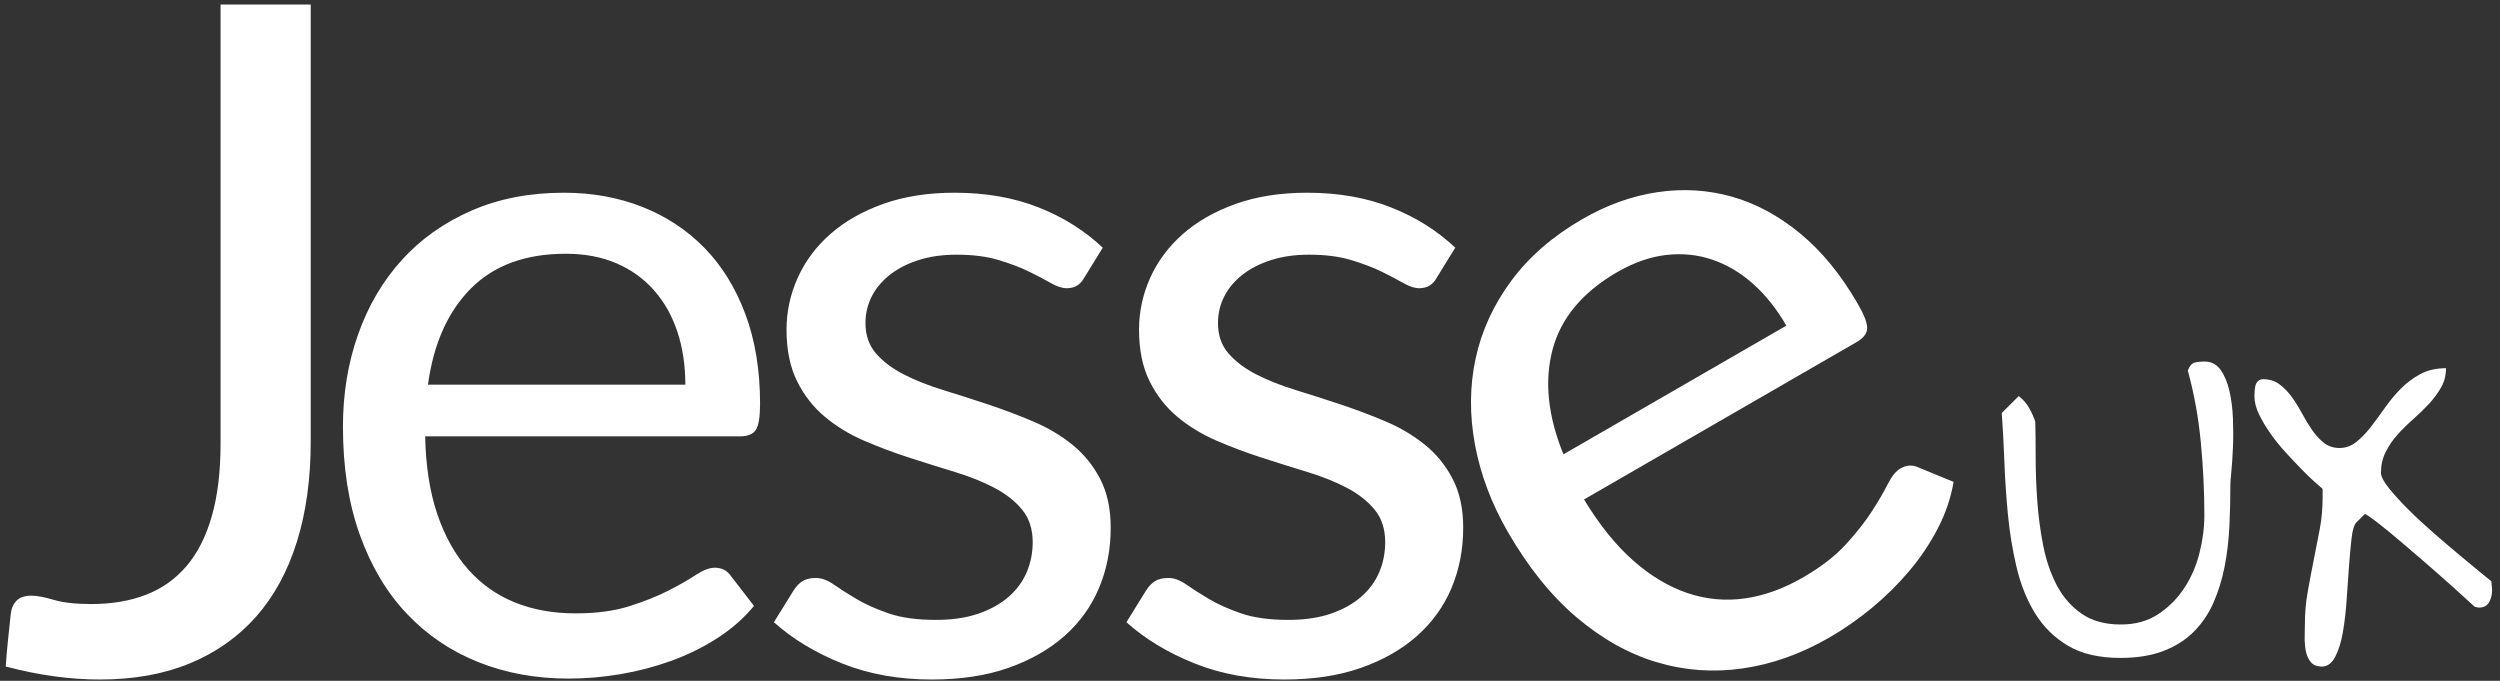 <?xml version="1.0" encoding="UTF-8" standalone="no"?>
<svg width="224px" height="61px" viewBox="0 0 224 61" version="1.1" xmlns="http://www.w3.org/2000/svg" xmlns:xlink="http://www.w3.org/1999/xlink">
    <rect x="0" y="0" width="224" height="61" fill="#333333" stroke="none"/>
    <!-- Generator: Sketch 3.8.3 (29802) - http://www.bohemiancoding.com/sketch -->
    <title>Group 4</title>
    <desc>Created with Sketch.</desc>
    <defs></defs>
    <g id="Logo" stroke="none" stroke-width="1" fill="none" fill-rule="evenodd">
        <g id="Group-4" transform="translate(-2, -1)" fill="#FFFFFF">
            <path d="M182.877,36.491 C183.253,36.773 183.56,37.119 183.795,37.53 C184.03,37.941 184.219,38.358 184.36,38.78 C184.384,39.673 184.395,40.741 184.395,41.986 C184.395,43.23 184.442,44.522 184.537,45.86 C184.631,47.199 184.807,48.531 185.066,49.858 C185.325,51.185 185.732,52.376 186.285,53.433 C186.838,54.49 187.58,55.341 188.51,55.987 C189.44,56.633 190.611,56.955 192.024,56.955 C193.319,56.955 194.432,56.65 195.362,56.04 C196.292,55.429 197.069,54.654 197.693,53.715 C198.317,52.776 198.776,51.725 199.07,50.562 C199.364,49.4 199.511,48.267 199.511,47.163 C199.511,45.027 199.406,42.849 199.194,40.63 C198.982,38.411 198.593,36.268 198.028,34.201 C198.193,33.779 198.405,33.538 198.664,33.479 C198.923,33.421 199.205,33.391 199.511,33.391 C200.124,33.391 200.606,33.638 200.96,34.131 C201.313,34.624 201.578,35.252 201.754,36.015 C201.931,36.779 202.037,37.612 202.072,38.516 C202.107,39.42 202.107,40.277 202.072,41.088 C202.037,41.898 201.99,42.614 201.931,43.236 C201.872,43.858 201.842,44.252 201.842,44.416 C201.842,45.637 201.813,46.876 201.754,48.132 C201.695,49.388 201.554,50.592 201.33,51.742 C201.107,52.893 200.777,53.967 200.341,54.965 C199.906,55.963 199.323,56.832 198.593,57.572 C197.863,58.312 196.957,58.893 195.874,59.315 C194.791,59.738 193.496,59.949 191.989,59.949 C190.082,59.949 188.516,59.585 187.291,58.857 C186.067,58.13 185.084,57.161 184.342,55.952 C183.601,54.742 183.047,53.363 182.682,51.813 C182.317,50.263 182.058,48.678 181.905,47.058 C181.752,45.438 181.646,43.841 181.588,42.267 C181.529,40.694 181.452,39.274 181.358,38.006 L182.877,36.491 Z M208.518,56.955 C208.518,55.969 208.6,55.006 208.765,54.067 C208.93,53.128 209.106,52.189 209.295,51.249 C209.483,50.31 209.665,49.377 209.842,48.449 C210.019,47.522 210.107,46.565 210.107,45.578 L210.107,44.804 C209.989,44.71 209.754,44.504 209.401,44.187 C209.047,43.87 208.653,43.489 208.217,43.042 C207.782,42.596 207.311,42.097 206.805,41.545 C206.298,40.994 205.839,40.424 205.427,39.837 C205.015,39.25 204.674,38.675 204.403,38.111 C204.132,37.548 203.997,37.008 203.997,36.491 C203.997,36.397 204.003,36.256 204.015,36.068 C204.026,35.88 204.05,35.71 204.085,35.558 C204.12,35.405 204.197,35.27 204.315,35.152 C204.432,35.035 204.586,34.976 204.774,34.976 C205.339,34.976 205.828,35.129 206.24,35.434 C206.652,35.739 207.022,36.121 207.352,36.579 C207.682,37.037 207.988,37.53 208.27,38.058 C208.553,38.587 208.853,39.08 209.171,39.538 C209.489,39.996 209.842,40.377 210.231,40.682 C210.619,40.988 211.084,41.14 211.626,41.14 C212.167,41.14 212.662,40.964 213.109,40.612 C213.556,40.26 213.986,39.819 214.398,39.291 C214.81,38.763 215.234,38.187 215.669,37.565 C216.105,36.943 216.582,36.368 217.1,35.839 C217.618,35.311 218.206,34.871 218.866,34.518 C219.525,34.166 220.29,33.99 221.161,33.99 C221.161,34.624 221.014,35.199 220.72,35.716 C220.426,36.233 220.067,36.72 219.643,37.178 C219.219,37.636 218.754,38.088 218.248,38.534 C217.741,38.98 217.271,39.444 216.835,39.925 C216.399,40.407 216.04,40.929 215.758,41.493 C215.475,42.056 215.334,42.678 215.334,43.359 C215.334,43.688 215.569,44.146 216.04,44.733 C216.511,45.32 217.094,45.96 217.789,46.653 C218.483,47.345 219.242,48.05 220.067,48.766 C220.891,49.482 221.668,50.146 222.398,50.756 C223.127,51.367 223.751,51.883 224.269,52.306 C224.787,52.729 225.105,52.987 225.223,53.081 C225.223,53.128 225.235,53.251 225.258,53.451 C225.282,53.65 225.294,53.785 225.294,53.856 C225.294,54.255 225.205,54.619 225.029,54.948 C224.852,55.276 224.54,55.441 224.093,55.441 C224.046,55.441 223.981,55.429 223.899,55.406 C223.816,55.382 223.763,55.37 223.74,55.37 C223.551,55.206 223.286,54.965 222.945,54.648 C222.604,54.331 222.209,53.973 221.762,53.574 C221.314,53.175 220.844,52.758 220.349,52.324 C219.855,51.889 219.384,51.478 218.936,51.091 C218.489,50.703 218.077,50.351 217.7,50.034 C217.324,49.717 217.053,49.488 216.888,49.347 C216.676,49.159 216.405,48.93 216.076,48.66 C215.746,48.39 215.422,48.132 215.104,47.886 C214.787,47.639 214.51,47.433 214.274,47.269 C214.039,47.105 213.909,47.034 213.886,47.058 L213.109,47.833 C212.921,48.044 212.785,48.502 212.703,49.206 C212.62,49.911 212.544,50.739 212.473,51.69 C212.403,52.641 212.332,53.644 212.261,54.701 C212.191,55.758 212.079,56.732 211.926,57.625 C211.773,58.517 211.543,59.257 211.237,59.844 C210.931,60.431 210.531,60.724 210.036,60.724 C209.589,60.724 209.253,60.583 209.03,60.302 C208.806,60.02 208.659,59.673 208.588,59.263 C208.518,58.852 208.488,58.435 208.5,58.012 C208.512,57.589 208.518,57.237 208.518,56.955 L208.518,56.955 Z" id="UX"></path>
            <path d="M29.84,40.557 C29.84,43.896 29.429,46.887 28.606,49.53 C27.783,52.174 26.569,54.407 24.965,56.23 C23.36,58.052 21.386,59.45 19.043,60.424 C16.699,61.398 14.006,61.885 10.965,61.885 C8.259,61.885 5.441,61.496 2.511,60.717 C2.567,59.91 2.637,59.11 2.72,58.317 C2.804,57.523 2.888,56.737 2.971,55.958 C3.027,55.485 3.202,55.103 3.495,54.81 C3.788,54.518 4.227,54.372 4.813,54.372 C5.315,54.372 5.985,54.497 6.822,54.748 C7.659,54.998 8.775,55.123 10.17,55.123 C12.011,55.123 13.651,54.845 15.088,54.289 C16.525,53.732 17.738,52.87 18.729,51.701 C19.719,50.532 20.473,49.037 20.989,47.214 C21.505,45.391 21.763,43.228 21.763,40.723 L21.763,1.405 L29.84,1.405 L29.84,40.557 Z M52.524,18.268 C55.063,18.268 57.407,18.692 59.555,19.541 C61.704,20.39 63.559,21.614 65.121,23.214 C66.684,24.814 67.905,26.79 68.784,29.141 C69.662,31.492 70.102,34.17 70.102,37.176 C70.102,38.344 69.976,39.123 69.725,39.513 C69.474,39.903 69,40.097 68.302,40.097 L40.094,40.097 C40.15,42.769 40.513,45.092 41.182,47.068 C41.852,49.043 42.773,50.692 43.944,52.014 C45.116,53.336 46.511,54.323 48.13,54.977 C49.748,55.631 51.561,55.958 53.57,55.958 C55.44,55.958 57.051,55.743 58.404,55.311 C59.757,54.88 60.922,54.414 61.899,53.913 C62.875,53.412 63.692,52.946 64.347,52.515 C65.003,52.083 65.568,51.868 66.042,51.868 C66.656,51.868 67.13,52.104 67.465,52.577 L69.558,55.29 C68.637,56.403 67.535,57.37 66.251,58.191 C64.968,59.012 63.594,59.687 62.129,60.216 C60.664,60.744 59.151,61.141 57.588,61.405 C56.026,61.67 54.477,61.802 52.943,61.802 C50.013,61.802 47.314,61.308 44.844,60.32 C42.375,59.332 40.241,57.885 38.441,55.979 C36.641,54.073 35.239,51.715 34.235,48.904 C33.23,46.094 32.728,42.866 32.728,39.221 C32.728,36.271 33.182,33.517 34.088,30.957 C34.995,28.397 36.299,26.177 38.001,24.299 C39.703,22.421 41.782,20.946 44.237,19.875 C46.693,18.803 49.455,18.268 52.524,18.268 L52.524,18.268 Z M52.691,23.736 C49.092,23.736 46.26,24.772 44.196,26.845 C42.131,28.918 40.847,31.791 40.345,35.464 L63.406,35.464 C63.406,33.739 63.168,32.16 62.694,30.727 C62.22,29.294 61.522,28.056 60.601,27.012 C59.681,25.969 58.558,25.162 57.232,24.591 C55.907,24.021 54.393,23.736 52.691,23.736 L52.691,23.736 Z M99.133,25.906 C98.798,26.518 98.282,26.824 97.585,26.824 C97.166,26.824 96.692,26.671 96.162,26.365 C95.631,26.059 94.983,25.718 94.215,25.343 C93.448,24.967 92.534,24.619 91.474,24.299 C90.414,23.979 89.158,23.819 87.708,23.819 C86.452,23.819 85.322,23.979 84.318,24.299 C83.313,24.619 82.455,25.057 81.744,25.614 C81.032,26.17 80.488,26.817 80.111,27.555 C79.735,28.292 79.546,29.092 79.546,29.955 C79.546,31.04 79.86,31.944 80.488,32.668 C81.116,33.391 81.946,34.017 82.978,34.546 C84.011,35.075 85.182,35.541 86.494,35.944 C87.805,36.348 89.151,36.779 90.533,37.238 C91.914,37.697 93.26,38.205 94.571,38.762 C95.883,39.318 97.054,40.014 98.087,40.849 C99.119,41.683 99.949,42.706 100.577,43.917 C101.205,45.127 101.519,46.581 101.519,48.278 C101.519,50.226 101.17,52.028 100.472,53.683 C99.775,55.339 98.742,56.772 97.375,57.983 C96.008,59.193 94.334,60.146 92.353,60.842 C90.372,61.537 88.084,61.885 85.489,61.885 C82.532,61.885 79.853,61.405 77.454,60.445 C75.054,59.485 73.018,58.254 71.343,56.751 L73.101,53.913 C73.324,53.551 73.59,53.273 73.896,53.078 C74.203,52.883 74.608,52.786 75.11,52.786 C75.612,52.786 76.142,52.981 76.7,53.37 C77.259,53.76 77.935,54.191 78.73,54.664 C79.525,55.137 80.488,55.569 81.618,55.958 C82.748,56.348 84.164,56.543 85.866,56.543 C87.317,56.543 88.586,56.355 89.675,55.979 C90.763,55.603 91.67,55.096 92.395,54.456 C93.12,53.816 93.657,53.078 94.006,52.243 C94.355,51.409 94.529,50.518 94.529,49.572 C94.529,48.403 94.215,47.437 93.588,46.671 C92.96,45.906 92.13,45.252 91.098,44.71 C90.065,44.167 88.886,43.694 87.561,43.29 C86.236,42.887 84.883,42.463 83.501,42.017 C82.12,41.572 80.767,41.064 79.442,40.494 C78.116,39.923 76.938,39.207 75.905,38.344 C74.873,37.482 74.043,36.417 73.415,35.151 C72.787,33.885 72.473,32.348 72.473,30.539 C72.473,28.925 72.808,27.374 73.478,25.885 C74.148,24.397 75.124,23.089 76.408,21.962 C77.691,20.835 79.267,19.937 81.137,19.27 C83.006,18.602 85.141,18.268 87.54,18.268 C90.33,18.268 92.834,18.706 95.053,19.583 C97.271,20.459 99.189,21.663 100.807,23.193 L99.133,25.906 Z M130.717,25.906 C130.382,26.518 129.866,26.824 129.169,26.824 C128.75,26.824 128.276,26.671 127.746,26.365 C127.216,26.059 126.567,25.718 125.8,25.343 C125.032,24.967 124.119,24.619 123.058,24.299 C121.998,23.979 120.743,23.819 119.292,23.819 C118.036,23.819 116.906,23.979 115.902,24.299 C114.897,24.619 114.039,25.057 113.328,25.614 C112.616,26.17 112.072,26.817 111.696,27.555 C111.319,28.292 111.131,29.092 111.131,29.955 C111.131,31.04 111.445,31.944 112.072,32.668 C112.7,33.391 113.53,34.017 114.562,34.546 C115.595,35.075 116.767,35.541 118.078,35.944 C119.389,36.348 120.736,36.779 122.117,37.238 C123.498,37.697 124.844,38.205 126.155,38.762 C127.467,39.318 128.639,40.014 129.671,40.849 C130.703,41.683 131.533,42.706 132.161,43.917 C132.789,45.127 133.103,46.581 133.103,48.278 C133.103,50.226 132.754,52.028 132.057,53.683 C131.359,55.339 130.327,56.772 128.96,57.983 C127.592,59.193 125.918,60.146 123.937,60.842 C121.956,61.537 119.668,61.885 117.074,61.885 C114.116,61.885 111.438,61.405 109.038,60.445 C106.639,59.485 104.602,58.254 102.928,56.751 L104.685,53.913 C104.909,53.551 105.174,53.273 105.481,53.078 C105.788,52.883 106.192,52.786 106.694,52.786 C107.197,52.786 107.727,52.981 108.285,53.37 C108.843,53.76 109.519,54.191 110.315,54.664 C111.11,55.137 112.072,55.569 113.202,55.958 C114.332,56.348 115.748,56.543 117.45,56.543 C118.901,56.543 120.171,56.355 121.259,55.979 C122.347,55.603 123.254,55.096 123.979,54.456 C124.705,53.816 125.242,53.078 125.59,52.243 C125.939,51.409 126.114,50.518 126.114,49.572 C126.114,48.403 125.8,47.437 125.172,46.671 C124.544,45.906 123.714,45.252 122.682,44.71 C121.649,44.167 120.471,43.694 119.145,43.29 C117.82,42.887 116.467,42.463 115.086,42.017 C113.704,41.572 112.351,41.064 111.026,40.494 C109.701,39.923 108.522,39.207 107.49,38.344 C106.457,37.482 105.627,36.417 104.999,35.151 C104.372,33.885 104.058,32.348 104.058,30.539 C104.058,28.925 104.392,27.374 105.062,25.885 C105.732,24.397 106.708,23.089 107.992,21.962 C109.275,20.835 110.852,19.937 112.721,19.27 C114.59,18.602 116.725,18.268 119.124,18.268 C121.914,18.268 124.419,18.706 126.637,19.583 C128.855,20.459 130.773,21.663 132.391,23.193 L130.717,25.906 Z M150.504,18.219 C152.789,17.88 155.008,18.012 157.161,18.617 C159.314,19.221 161.359,20.322 163.296,21.918 C165.233,23.515 166.953,25.615 168.455,28.218 C169.04,29.23 169.32,29.967 169.298,30.43 C169.275,30.893 168.962,31.299 168.358,31.648 L143.929,45.752 C145.313,48.037 146.788,49.868 148.356,51.244 C149.924,52.62 151.546,53.588 153.221,54.147 C154.897,54.705 156.599,54.863 158.328,54.62 C160.056,54.378 161.79,53.754 163.53,52.75 C165.149,51.815 166.436,50.822 167.393,49.772 C168.349,48.722 169.125,47.736 169.72,46.814 C170.315,45.892 170.789,45.08 171.141,44.379 C171.493,43.678 171.875,43.208 172.286,42.971 C172.817,42.664 173.346,42.632 173.873,42.874 L177.041,44.178 C176.801,45.602 176.33,46.99 175.629,48.343 C174.927,49.696 174.075,50.967 173.071,52.157 C172.066,53.347 170.954,54.448 169.733,55.458 C168.512,56.468 167.237,57.357 165.908,58.124 C163.371,59.589 160.786,60.511 158.154,60.89 C155.521,61.269 152.949,61.083 150.438,60.332 C147.926,59.581 145.533,58.24 143.258,56.308 C140.983,54.377 138.934,51.833 137.111,48.676 C135.636,46.121 134.652,43.509 134.157,40.838 C133.662,38.168 133.682,35.594 134.217,33.116 C134.752,30.639 135.815,28.322 137.406,26.167 C138.996,24.011 141.121,22.166 143.779,20.632 C145.977,19.362 148.219,18.558 150.504,18.219 Z M146.914,25.376 C143.797,27.176 141.863,29.49 141.111,32.317 C140.36,35.145 140.685,38.275 142.086,41.707 L162.057,30.177 C161.194,28.683 160.199,27.434 159.072,26.43 C157.945,25.426 156.722,24.702 155.402,24.259 C154.083,23.816 152.707,23.678 151.274,23.847 C149.841,24.015 148.388,24.525 146.914,25.376 L146.914,25.376 Z" id="Jesse"></path>
        </g>
    </g>
</svg>